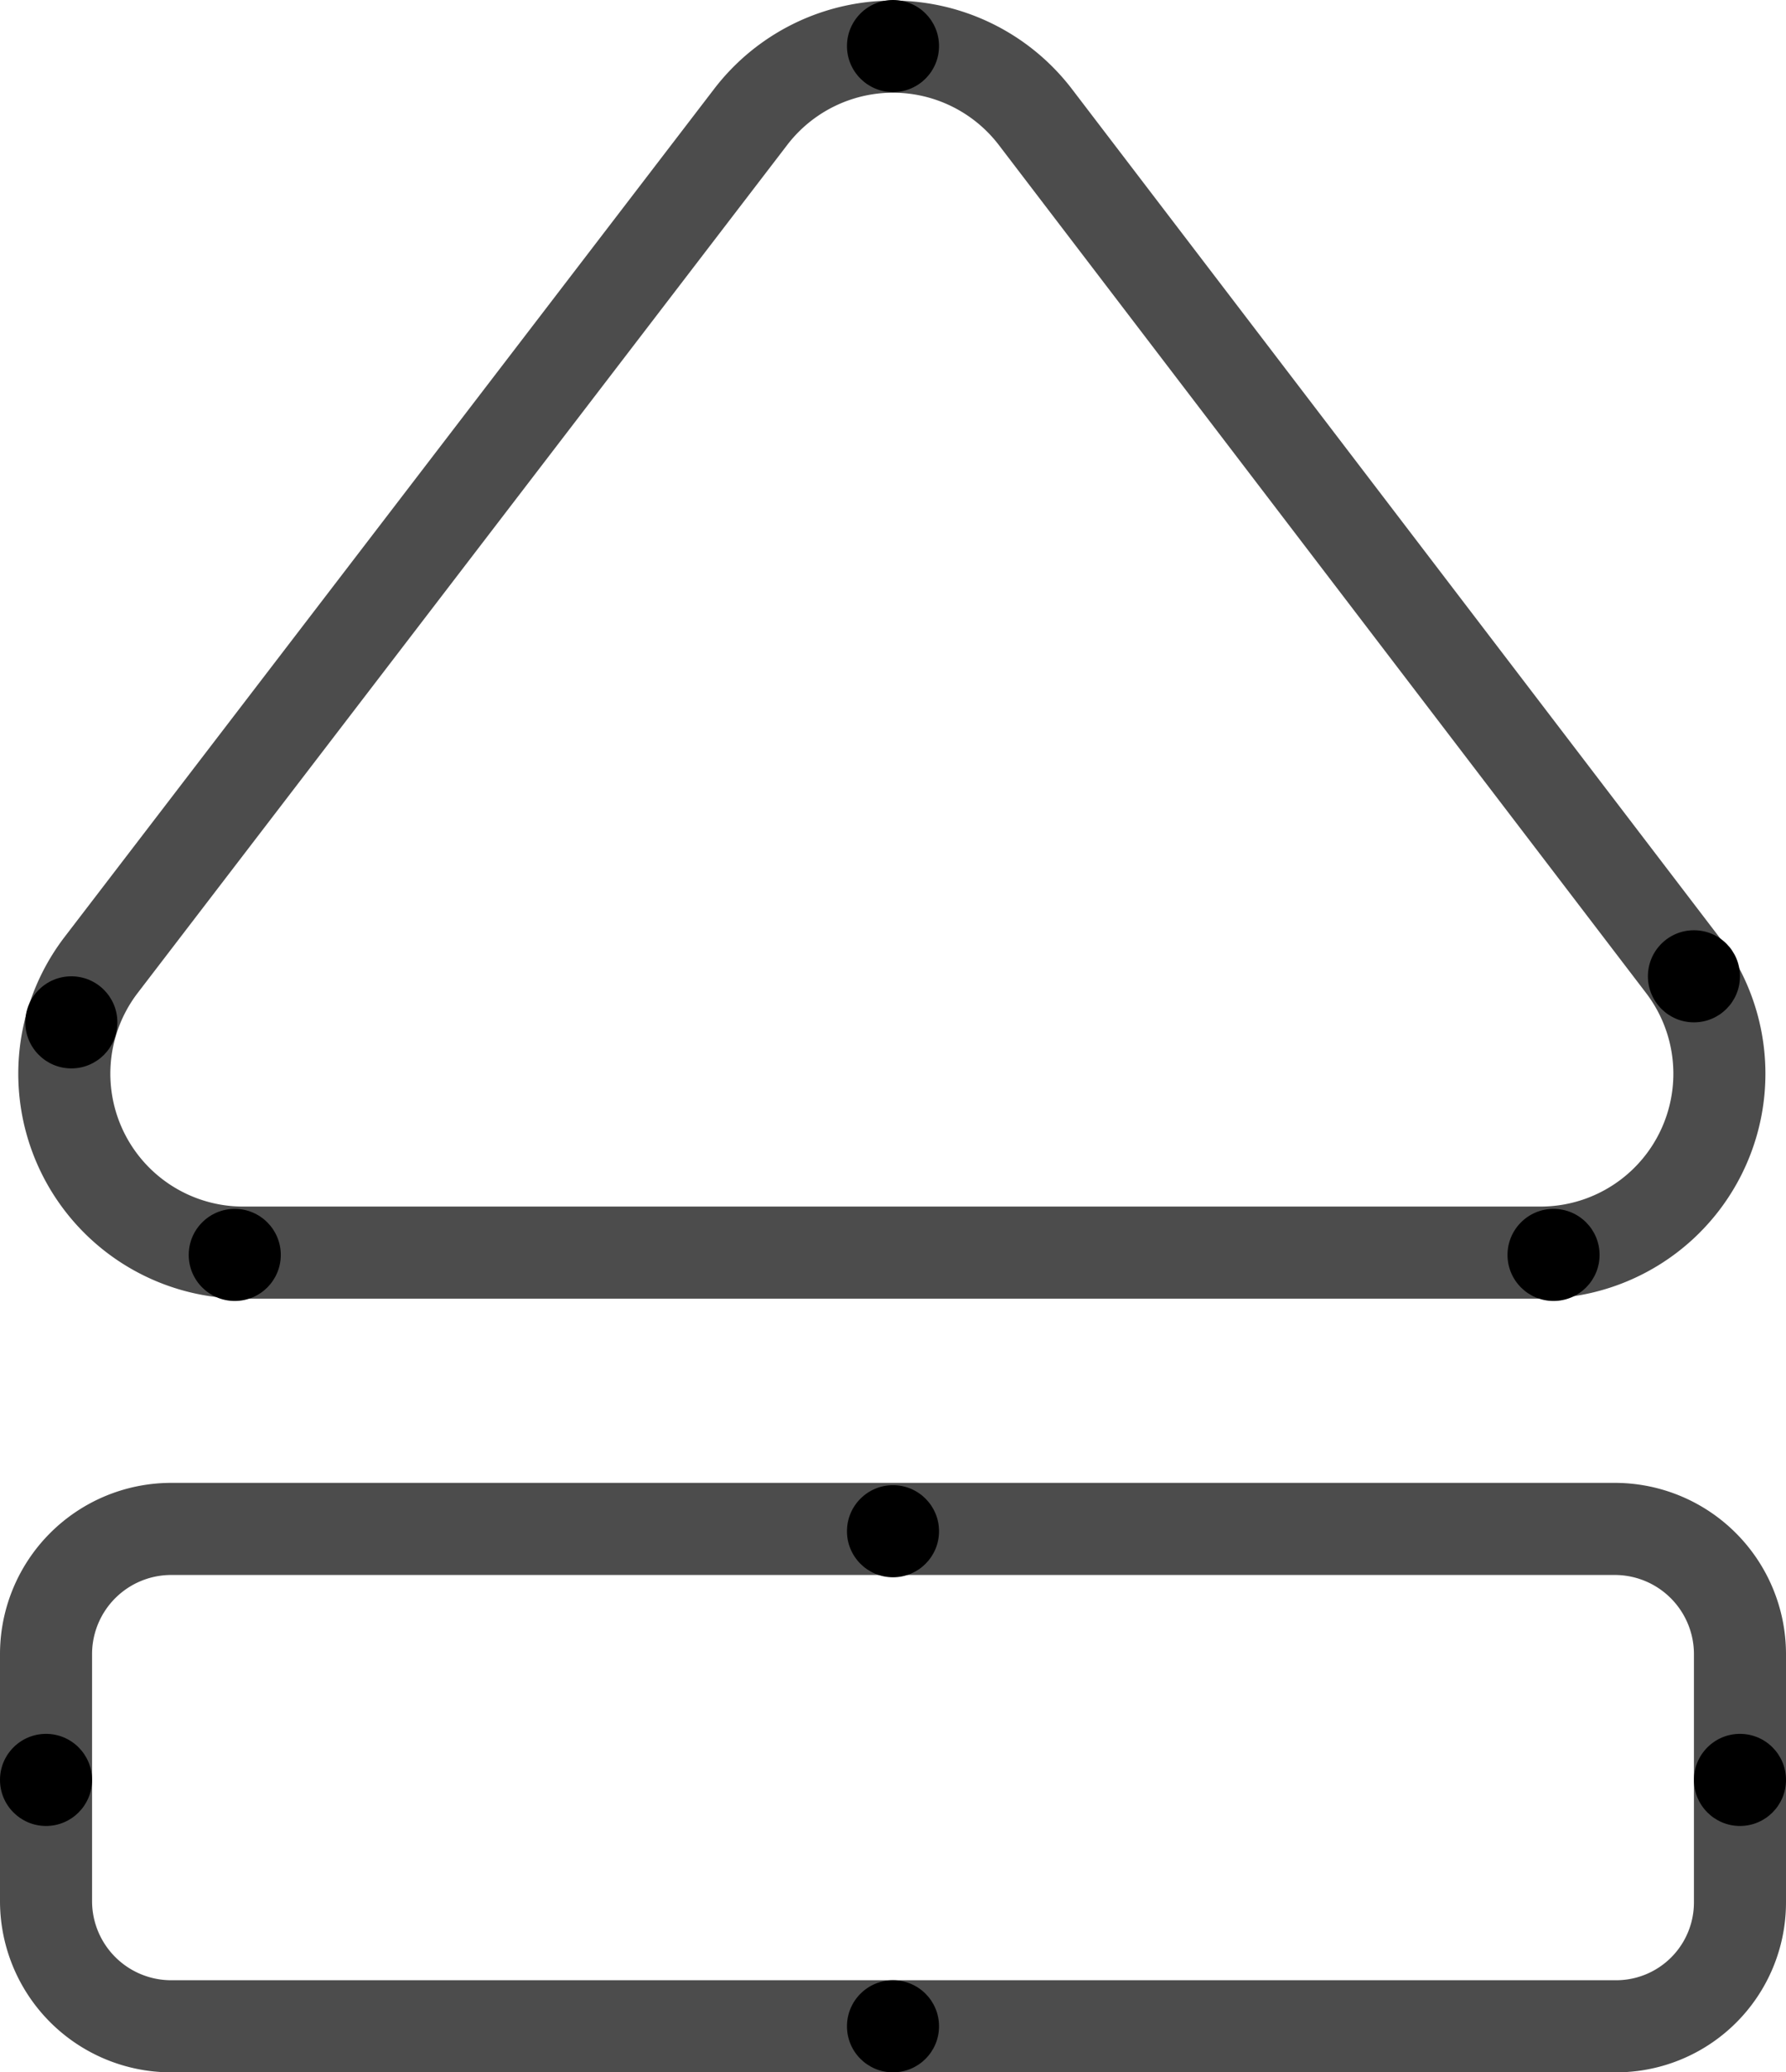 <svg data-name="a12bb682-76f1-4d7e-ab62-535cd03b8af8" xmlns="http://www.w3.org/2000/svg" viewBox="0 0 77.6 90"><g data-name="Stroke"><path d="M79.4,88H16.6a5.44,5.44,0,0,1-5.4-5.4V71.8a5.44,5.44,0,0,1,5.4-5.4H79.4a5.44,5.44,0,0,1,5.4,5.4V82.6A5.38,5.38,0,0,1,79.4,88Z" transform="translate(-9.2)" fill="none" stroke="#000" stroke-linecap="round" stroke-linejoin="round" stroke-width="4" opacity="0.7" style="isolation:isolate"/><path d="M41.8,5.1,13.6,41.9a7.77,7.77,0,0,0,6.2,12.5H76.1a7.77,7.77,0,0,0,6.2-12.5L54.2,5.1A7.79,7.79,0,0,0,41.8,5.1Z" transform="translate(-9.2)" fill="none" stroke="#000" stroke-linecap="round" stroke-linejoin="round" stroke-width="4" opacity="0.7" style="isolation:isolate"/></g><g data-name="Fill"><circle cx="10.2" cy="54.5" r="2"/><circle cx="38.8" cy="66.5" r="2"/><circle cx="2" cy="77.3" r="2"/><circle cx="75.6" cy="77.3" r="2"/><circle cx="67.5" cy="54.5" r="2"/><circle cx="38.8" cy="2" r="2"/><circle cx="73.6" cy="42.4" r="2"/><circle cx="3.1" cy="44.4" r="2"/><circle cx="38.8" cy="88" r="2"/></g></svg>